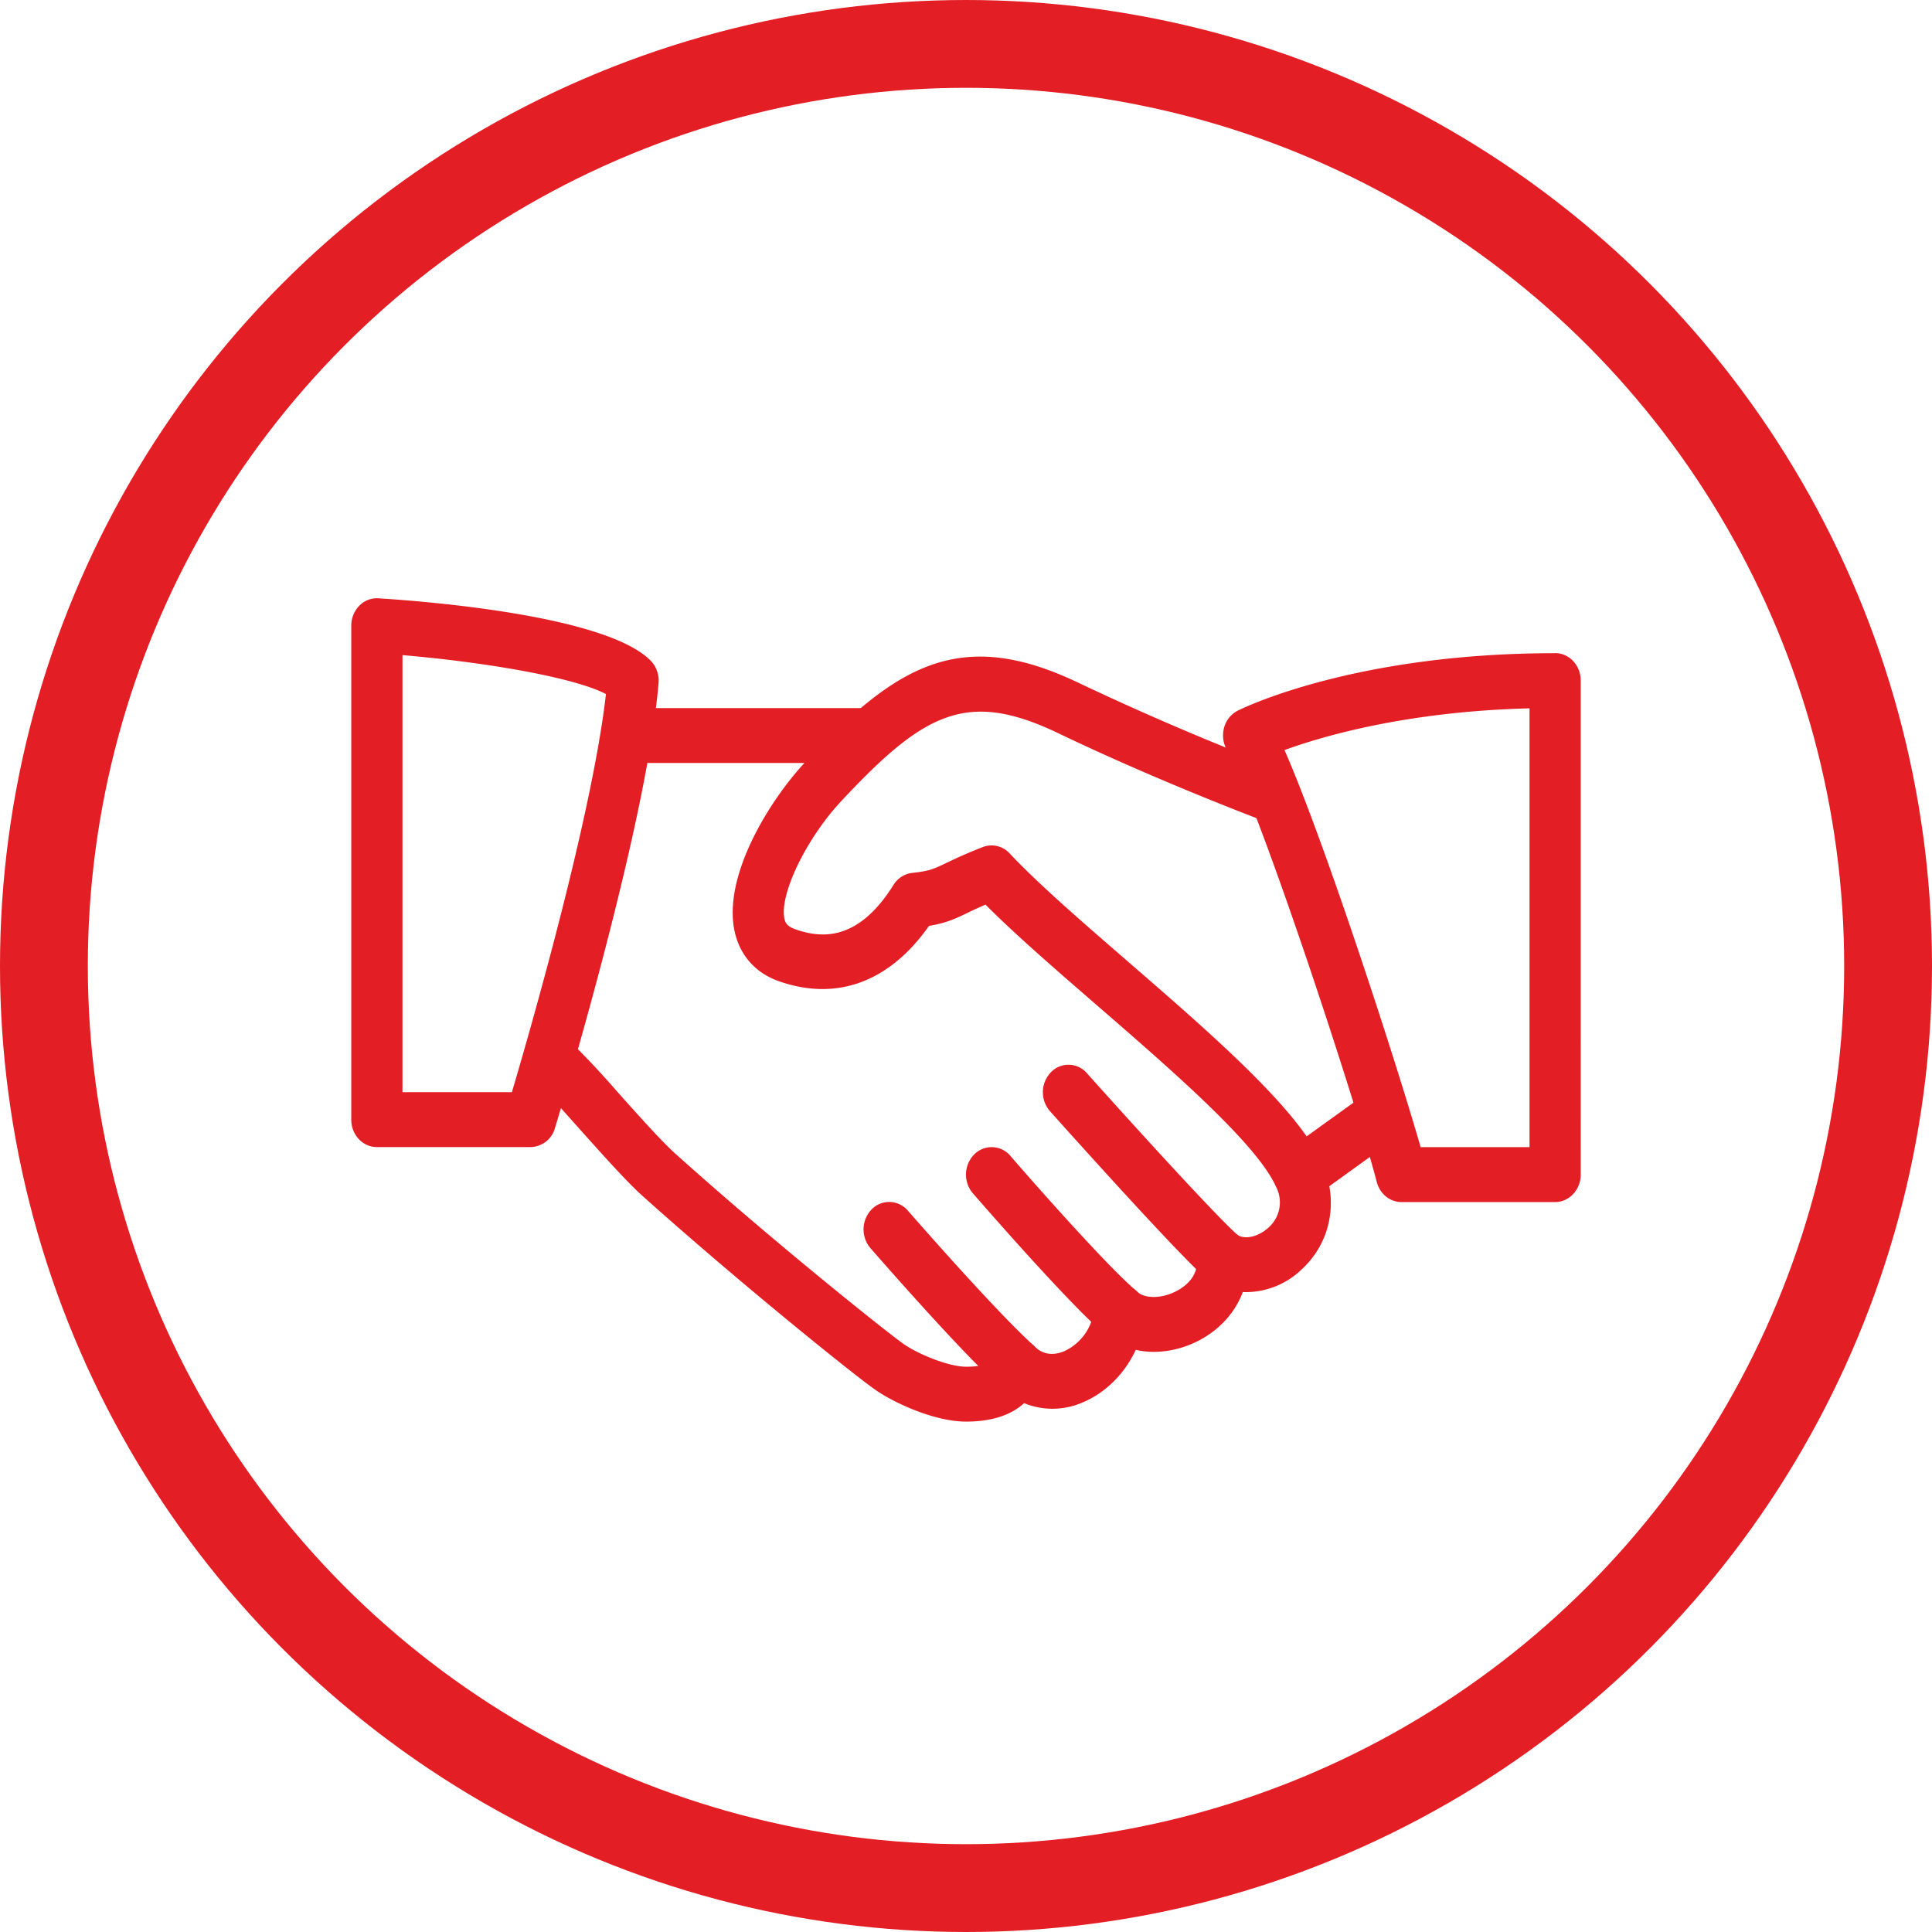 <svg width="22" height="22" fill="none" xmlns="http://www.w3.org/2000/svg"><circle cx="11" cy="11" r="10.5" stroke="#E31E25"/><path d="M15.054 13.24c-.275-.613-1.258-1.465-2.207-2.288-.53-.459-1.03-.893-1.35-1.234a.278.278 0 00-.304-.073c-.197.076-.318.135-.414.18-.146.07-.195.094-.392.115a.29.29 0 00-.213.137c-.412.66-.84.604-1.125.502-.09-.033-.107-.075-.116-.115-.061-.274.246-.913.645-1.34.948-1.016 1.437-1.27 2.47-.776 1.17.561 2.344 1 2.356 1.005.153.057.318-.03.371-.192.053-.163-.027-.342-.18-.398a31.962 31.962 0 01-2.31-.986c-1.337-.64-2.07-.219-3.119.905-.399.428-.94 1.292-.8 1.927.06.27.237.47.5.563.661.234 1.264.01 1.713-.629.186-.03.287-.075.438-.148.055-.027.12-.057.205-.094.333.335.784.726 1.258 1.137.857.743 1.83 1.585 2.049 2.073a.383.383 0 01-.087.47c-.116.105-.274.14-.36.075a.276.276 0 00-.315-.011.32.32 0 00-.14.301c.02.2-.15.313-.224.352-.186.101-.381.084-.454.011a.28.28 0 00-.303-.063.31.31 0 00-.187.263.59.59 0 01-.344.479c-.089.036-.218.058-.335-.056a.281.281 0 00-.266-.073.299.299 0 00-.205.197c-.01.032-.036.107-.309.107-.194 0-.544-.141-.715-.262-.204-.145-1.488-1.17-2.597-2.166-.156-.14-.425-.442-.663-.708a9.913 9.913 0 00-.504-.54.277.277 0 00-.411.036.329.329 0 00.034.44c.09.083.266.28.459.497.26.29.529.592.71.755 1.086.974 2.391 2.026 2.652 2.209.214.151.677.364 1.035.364.288 0 .509-.071.662-.21a.852.852 0 00.663-.007c.266-.11.484-.332.608-.6.23.052.492.015.732-.113.234-.127.403-.32.487-.545a.916.916 0 00.669-.257c.335-.307.427-.785.233-1.215z" fill="#E31E25"/><path d="M9.833 8.063H7.208c-.16 0-.291.14-.291.312 0 .173.13.313.291.313h2.625c.161 0 .292-.14.292-.313 0-.172-.13-.313-.292-.313zM15.909 12.575a.28.28 0 00-.405-.085l-.853.614a.327.327 0 00-.08.434c.057.09.15.138.243.138a.275.275 0 00.163-.053l.852-.614a.327.327 0 00.08-.434zM14.098 14.067c-.209-.176-1.143-1.2-1.72-1.845a.277.277 0 00-.413-.01.328.328 0 00-.008.442c.15.168 1.472 1.645 1.78 1.905a.278.278 0 00.41-.053.327.327 0 00-.049-.439zM12.933 14.694c-.35-.3-1.228-1.3-1.426-1.53a.279.279 0 00-.412-.02.329.329 0 00-.018.443c.01.011 1.058 1.223 1.491 1.595a.28.28 0 00.182.068c.085 0 .17-.04.228-.117a.328.328 0 00-.045-.44zM11.772 15.323c-.416-.376-1.267-1.347-1.434-1.537a.278.278 0 00-.412-.015.329.329 0 00-.014.442c.24.274 1.053 1.2 1.483 1.588a.28.28 0 00.188.074.285.285 0 00.224-.112.329.329 0 00-.035-.44z" fill="#E31E25"/><path d="M7.409 7.523c-.5-.508-2.499-.672-3.1-.71a.279.279 0 00-.217.084.323.323 0 00-.092.228v5.625c0 .172.13.312.292.312h1.75a.294.294 0 00.277-.215c.042-.14 1.047-3.445 1.18-5.07a.323.323 0 00-.09-.254zm-1.58 4.914H4.583V7.46c.938.08 1.95.252 2.317.443-.155 1.369-.854 3.8-1.071 4.534zM17.708 7.438c-2.29 0-3.56.628-3.613.654a.306.306 0 00-.156.194.335.335 0 00.032.254c.36.622 1.49 4.076 1.706 4.918.035.136.15.23.281.23h1.75c.161 0 .292-.14.292-.313V7.75c0-.173-.13-.313-.292-.313zm-.291 5.625h-1.24c-.277-.966-1.094-3.482-1.55-4.522.446-.162 1.402-.44 2.79-.475v4.996z" fill="#E31E25"/></svg>